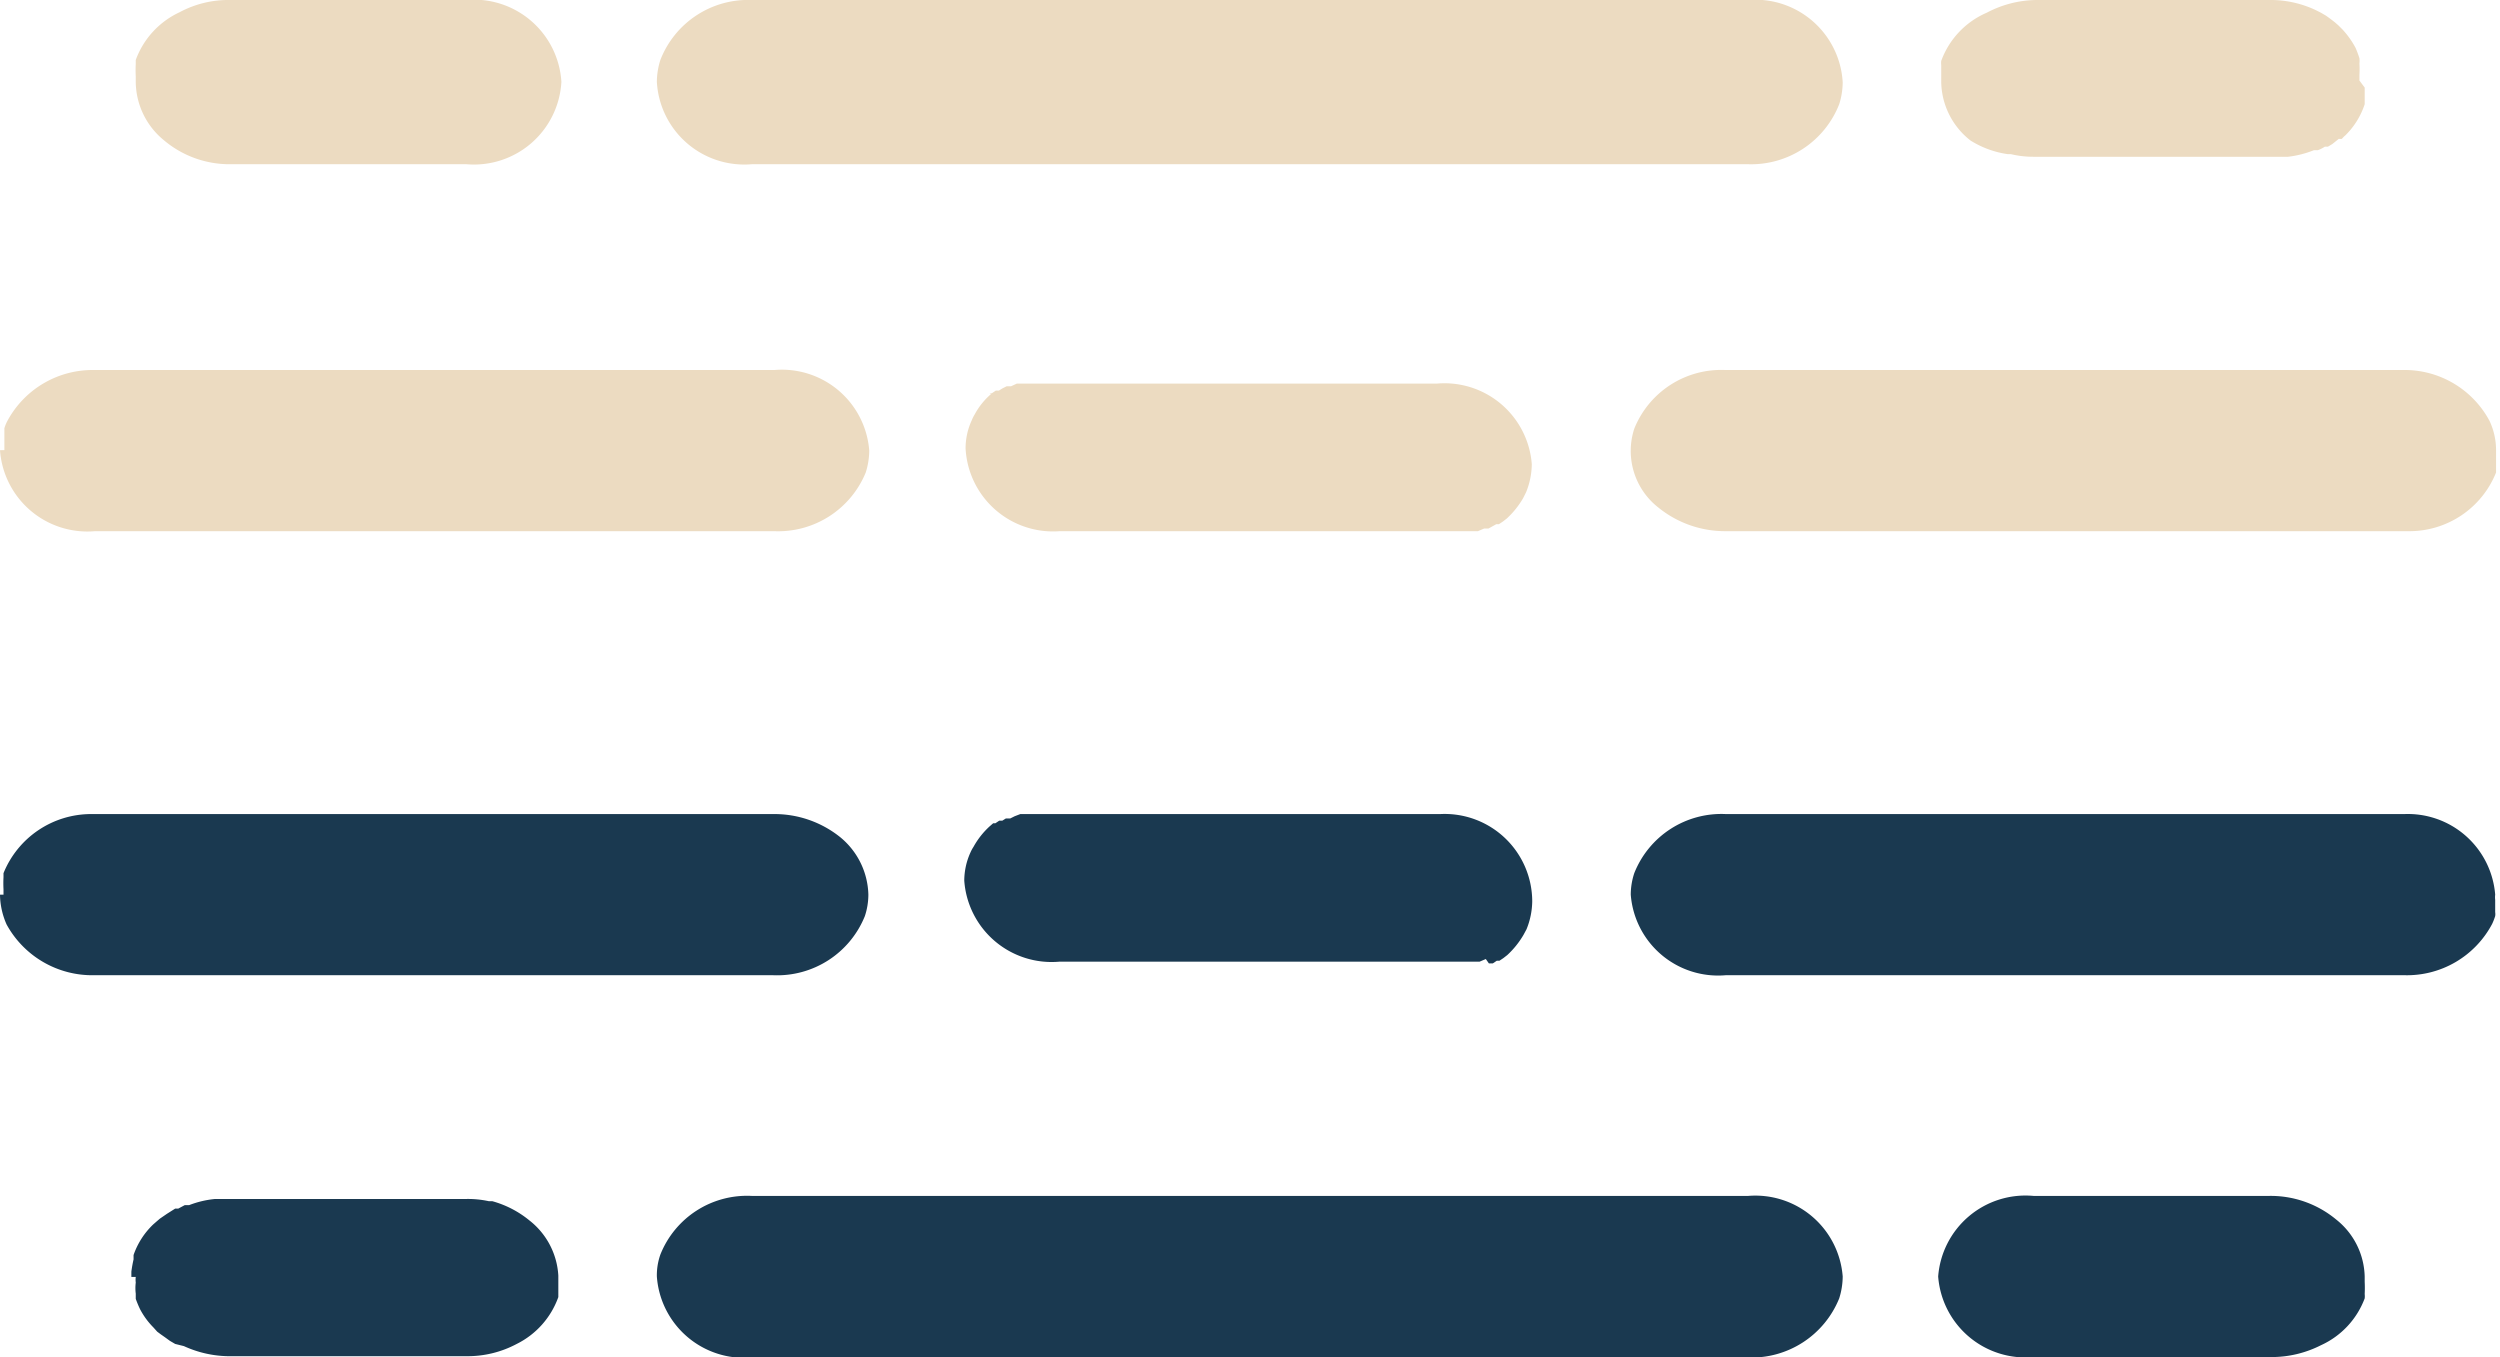 <svg xmlns="http://www.w3.org/2000/svg" viewBox="0 0 57.09 30.99"><defs><style>.cls-1{fill:#1a3950;}.cls-1,.cls-2{fill-rule:evenodd;}.cls-2{fill:#ecdbc1;}</style></defs><g id="Layer_2" data-name="Layer 2"><g id="Layer_1-2" data-name="Layer 1"><path class="cls-1" d="M17.67,18.59H2.08a2.16,2.16,0,0,0-2,1.35s0,.06,0,.09a2.74,2.74,0,0,0,0,.28s0,.08,0,.12H0a1.73,1.73,0,0,0,.15.68,2.23,2.23,0,0,0,2,1.16h15.5a2.16,2.16,0,0,0,2.1-1.35,1.57,1.57,0,0,0,.08-.49,1.75,1.75,0,0,0-.64-1.31A2.4,2.4,0,0,0,17.67,18.59Z"/><path class="cls-1" d="M32.89,18.59h-9l-.13,0h-.08l-.12,0-.07,0-.12,0-.07,0-.13.05-.1.05-.1,0-.08.05-.07,0-.09.06-.05,0-.08.07,0,0a1.83,1.83,0,0,0-.37.47h0a.83.83,0,0,0-.07.13,1.57,1.57,0,0,0-.14.64,2,2,0,0,0,2.18,1.85h9l.14,0h.07l.12,0h.08l.11,0,.07,0,.14-.06L34,22l.09,0,.09-.06.06,0,.09-.06,0,0,.09-.07,0,0a2,2,0,0,0,.37-.46h0l.07-.13h0a1.74,1.74,0,0,0,.13-.64A2,2,0,0,0,32.89,18.59Z"/><path class="cls-1" d="M54.91,18.59H39.41a2.14,2.14,0,0,0-2.09,1.35,1.57,1.57,0,0,0-.08.49h0a2,2,0,0,0,2.17,1.84h15.5a2.2,2.2,0,0,0,2-1.17h0a1.34,1.34,0,0,0,.07-.18.29.29,0,0,0,0-.09c0-.1,0-.19,0-.28a.5.5,0,0,1,0-.12h0A2,2,0,0,0,54.91,18.59Z"/><path class="cls-1" d="M12.75,29.13v.12h0c0,.09,0,.18,0,.28s0,.06,0,.09a1.91,1.91,0,0,1-.95,1.07,2.38,2.38,0,0,1-1.14.28H5.2a2.52,2.52,0,0,1-1-.23L4,30.69l-.12-.07-.11-.08-.1-.07,0,0-.08-.06-.09-.1a1.73,1.73,0,0,1-.3-.41,2.44,2.44,0,0,1-.1-.24l0-.12a1,1,0,0,1,0-.25.53.53,0,0,1,0-.13H3l0-.12a2.74,2.74,0,0,1,.05-.28s0-.06,0-.1a1.76,1.76,0,0,1,.45-.7l.08-.07,0,0,.07-.06.16-.11L4,27.6l.07,0,.15-.08.1,0h0a2.21,2.21,0,0,1,.59-.14h5.73a2.24,2.24,0,0,1,.52.05h0l.08,0a2.3,2.3,0,0,1,.85.44A1.72,1.72,0,0,1,12.75,29.13Z"/><path class="cls-1" d="M39.92,27.31H17.17a2.13,2.13,0,0,0-2.09,1.34,1.42,1.42,0,0,0-.08.5h0A2,2,0,0,0,17.17,31H39.92A2.16,2.16,0,0,0,42,29.65a1.69,1.69,0,0,0,.08-.5h0A2,2,0,0,0,39.92,27.31Z"/><path class="cls-1" d="M54,29.15l0,.12h0a2.74,2.74,0,0,1,0,.28.44.44,0,0,1,0,.1A1.91,1.91,0,0,1,53,30.72a2.49,2.49,0,0,1-1.14.27H46.44a2,2,0,0,1-2.18-1.84,2,2,0,0,1,2.18-1.84h5.37a2.34,2.34,0,0,1,1.54.54A1.71,1.71,0,0,1,54,29.15Z"/><path class="cls-2" d="M39.41,12.13H55a2.13,2.13,0,0,0,2-1.34s0-.07,0-.1,0-.18,0-.28,0-.08,0-.12h0a1.57,1.57,0,0,0-.15-.68,2.2,2.2,0,0,0-2-1.16H39.41a2.14,2.14,0,0,0-2.09,1.34,1.64,1.64,0,0,0,.55,1.8A2.42,2.42,0,0,0,39.41,12.13Z"/><path class="cls-2" d="M24.2,12.13h9.1l.07,0,.12,0,.08,0,.11,0,.07,0,.14-.06.1,0,.09-.05.09-.05.06,0,.09-.06,0,0,.09-.07,0,0a2,2,0,0,0,.37-.46h0l.07-.14a1.74,1.74,0,0,0,.13-.64,2,2,0,0,0-2.17-1.84h-9l-.13,0h-.08l-.11,0-.08,0-.12,0-.07,0-.13.06-.1,0-.1.05-.08.05-.07,0-.09.06a.1.1,0,0,1-.05,0L22.63,9l0,0a1.63,1.63,0,0,0-.37.46h0a.91.91,0,0,0-.07.14h0a1.53,1.53,0,0,0-.14.64A2,2,0,0,0,24.2,12.13Z"/><path class="cls-2" d="M2.17,12.13H17.68a2.16,2.16,0,0,0,2.09-1.34,1.69,1.69,0,0,0,.08-.5h0a2,2,0,0,0-2.17-1.84H2.17a2.21,2.21,0,0,0-2,1.16h0a.87.87,0,0,0-.07.17s0,.06,0,.1,0,.18,0,.28,0,.08,0,.12H0A2,2,0,0,0,2.17,12.13Z"/><path class="cls-2" d="M44.33,1.89l0-.12h0c0-.09,0-.18,0-.28a.44.44,0,0,1,0-.1A1.91,1.91,0,0,1,45.37.29,2.48,2.48,0,0,1,46.5,0h5.38a2.41,2.41,0,0,1,1,.23l.12.06.12.07.11.08.09.07,0,0,.08.07.09.09a2,2,0,0,1,.3.42,2.34,2.34,0,0,1,.09.24.56.56,0,0,1,0,.12,2.34,2.34,0,0,1,0,.26v.13h0L54,2c0,.09,0,.18,0,.28s0,.06,0,.1a1.77,1.77,0,0,1-.44.71.6.6,0,0,0-.08.08l0,0a.18.18,0,0,1-.07,0l-.15.12-.1.06-.07,0a.8.8,0,0,1-.16.08l-.09,0h0a2.32,2.32,0,0,1-.59.15H46.44a2.18,2.18,0,0,1-.52-.06h0l-.07,0A2.18,2.18,0,0,1,45,3.21,1.73,1.73,0,0,1,44.33,1.89Z"/><path class="cls-2" d="M17.17,3.75H39.92A2.16,2.16,0,0,0,42,2.38a1.69,1.69,0,0,0,.08-.5h0A2,2,0,0,0,39.92,0H17.17a2.15,2.15,0,0,0-2.09,1.37,1.69,1.69,0,0,0-.08.5h0A2,2,0,0,0,17.17,3.75Z"/><path class="cls-2" d="M3.1,1.87l0-.12h0a2.93,2.93,0,0,1,0-.29s0-.06,0-.09a1.93,1.93,0,0,1,1-1.09A2.36,2.36,0,0,1,5.27,0h5.38a2,2,0,0,1,2.17,1.87,2,2,0,0,1-2.17,1.88H5.27A2.32,2.32,0,0,1,3.74,3.2,1.74,1.74,0,0,1,3.1,1.87Z"/></g></g></svg>